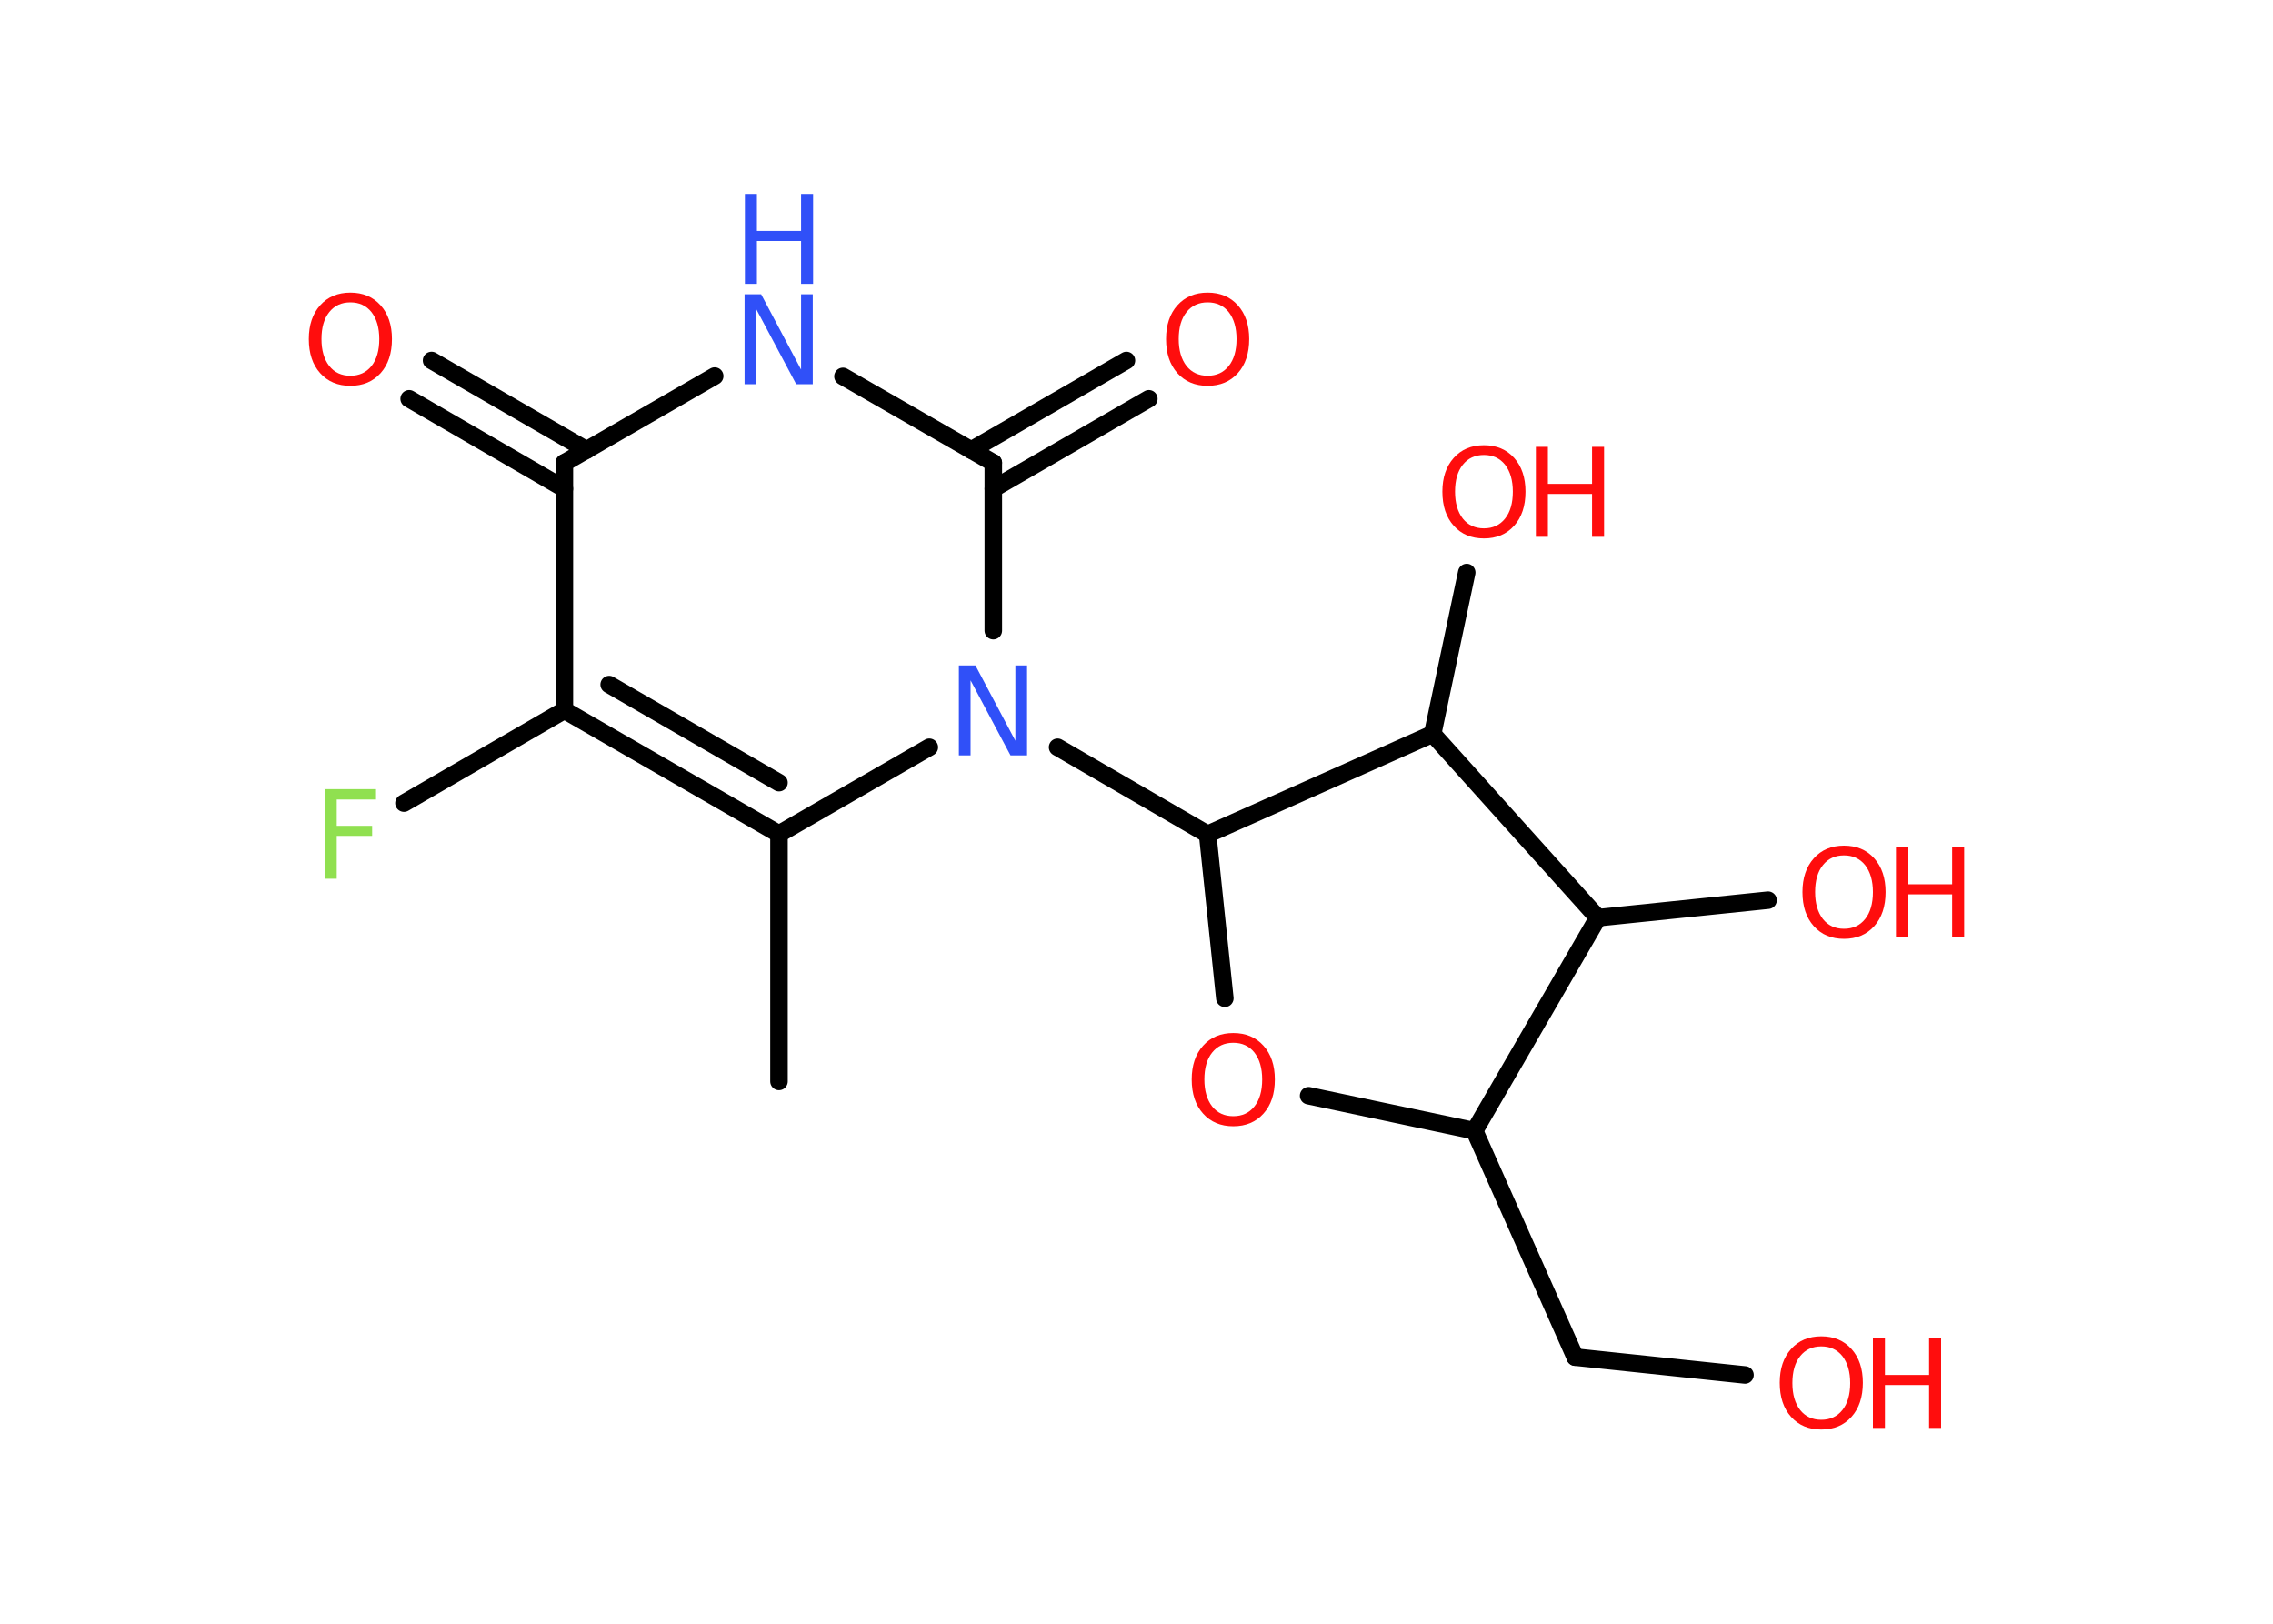 <?xml version='1.0' encoding='UTF-8'?>
<!DOCTYPE svg PUBLIC "-//W3C//DTD SVG 1.1//EN" "http://www.w3.org/Graphics/SVG/1.1/DTD/svg11.dtd">
<svg version='1.2' xmlns='http://www.w3.org/2000/svg' xmlns:xlink='http://www.w3.org/1999/xlink' width='70.0mm' height='50.0mm' viewBox='0 0 70.0 50.0'>
  <desc>Generated by the Chemistry Development Kit (http://github.com/cdk)</desc>
  <g stroke-linecap='round' stroke-linejoin='round' stroke='#000000' stroke-width='.54' fill='#FF0D0D'>
    <rect x='.0' y='.0' width='70.0' height='50.0' fill='#FFFFFF' stroke='none'/>
    <g id='mol1' class='mol'>
      <line id='mol1bnd1' class='bond' x1='23.99' y1='33.3' x2='23.99' y2='25.68'/>
      <g id='mol1bnd2' class='bond'>
        <line x1='17.38' y1='21.87' x2='23.99' y2='25.68'/>
        <line x1='18.76' y1='21.08' x2='23.99' y2='24.1'/>
      </g>
      <line id='mol1bnd3' class='bond' x1='17.38' y1='21.87' x2='12.44' y2='24.73'/>
      <line id='mol1bnd4' class='bond' x1='17.38' y1='21.87' x2='17.38' y2='14.25'/>
      <g id='mol1bnd5' class='bond'>
        <line x1='17.38' y1='15.05' x2='12.6' y2='12.28'/>
        <line x1='18.07' y1='13.86' x2='13.29' y2='11.1'/>
      </g>
      <line id='mol1bnd6' class='bond' x1='17.38' y1='14.25' x2='22.01' y2='11.58'/>
      <line id='mol1bnd7' class='bond' x1='25.96' y1='11.59' x2='30.59' y2='14.25'/>
      <g id='mol1bnd8' class='bond'>
        <line x1='29.91' y1='13.86' x2='34.69' y2='11.1'/>
        <line x1='30.59' y1='15.05' x2='35.38' y2='12.28'/>
      </g>
      <line id='mol1bnd9' class='bond' x1='30.59' y1='14.25' x2='30.59' y2='19.42'/>
      <line id='mol1bnd10' class='bond' x1='23.99' y1='25.68' x2='28.62' y2='23.01'/>
      <line id='mol1bnd11' class='bond' x1='32.57' y1='23.01' x2='37.19' y2='25.69'/>
      <line id='mol1bnd12' class='bond' x1='37.19' y1='25.69' x2='37.72' y2='30.74'/>
      <line id='mol1bnd13' class='bond' x1='40.3' y1='33.74' x2='45.41' y2='34.82'/>
      <line id='mol1bnd14' class='bond' x1='45.41' y1='34.82' x2='48.51' y2='41.79'/>
      <line id='mol1bnd15' class='bond' x1='48.51' y1='41.79' x2='53.74' y2='42.34'/>
      <line id='mol1bnd16' class='bond' x1='45.41' y1='34.82' x2='49.21' y2='28.26'/>
      <line id='mol1bnd17' class='bond' x1='49.21' y1='28.26' x2='54.45' y2='27.72'/>
      <line id='mol1bnd18' class='bond' x1='49.21' y1='28.26' x2='44.12' y2='22.6'/>
      <line id='mol1bnd19' class='bond' x1='37.19' y1='25.69' x2='44.12' y2='22.6'/>
      <line id='mol1bnd20' class='bond' x1='44.12' y1='22.6' x2='45.17' y2='17.63'/>
      <path id='mol1atm4' class='atom' d='M9.99 24.3h1.59v.32h-1.21v.81h1.09v.31h-1.09v1.32h-.37v-2.77z' stroke='none' fill='#90E050'/>
      <path id='mol1atm6' class='atom' d='M10.79 9.31q-.41 .0 -.65 .3q-.24 .3 -.24 .83q.0 .52 .24 .83q.24 .3 .65 .3q.41 .0 .65 -.3q.24 -.3 .24 -.83q.0 -.52 -.24 -.83q-.24 -.3 -.65 -.3zM10.79 9.01q.58 .0 .93 .39q.35 .39 .35 1.04q.0 .66 -.35 1.05q-.35 .39 -.93 .39q-.58 .0 -.93 -.39q-.35 -.39 -.35 -1.05q.0 -.65 .35 -1.04q.35 -.39 .93 -.39z' stroke='none'/>
      <g id='mol1atm7' class='atom'>
        <path d='M22.94 9.06h.5l1.23 2.32v-2.32h.36v2.77h-.51l-1.23 -2.31v2.31h-.36v-2.77z' stroke='none' fill='#3050F8'/>
        <path d='M22.94 5.97h.37v1.14h1.36v-1.14h.37v2.77h-.37v-1.32h-1.36v1.32h-.37v-2.77z' stroke='none' fill='#3050F8'/>
      </g>
      <path id='mol1atm9' class='atom' d='M37.19 9.31q-.41 .0 -.65 .3q-.24 .3 -.24 .83q.0 .52 .24 .83q.24 .3 .65 .3q.41 .0 .65 -.3q.24 -.3 .24 -.83q.0 -.52 -.24 -.83q-.24 -.3 -.65 -.3zM37.19 9.01q.58 .0 .93 .39q.35 .39 .35 1.04q.0 .66 -.35 1.05q-.35 .39 -.93 .39q-.58 .0 -.93 -.39q-.35 -.39 -.35 -1.05q.0 -.65 .35 -1.04q.35 -.39 .93 -.39z' stroke='none'/>
      <path id='mol1atm10' class='atom' d='M29.54 20.49h.5l1.23 2.32v-2.32h.36v2.77h-.51l-1.23 -2.31v2.31h-.36v-2.77z' stroke='none' fill='#3050F8'/>
      <path id='mol1atm12' class='atom' d='M37.98 32.11q-.41 .0 -.65 .3q-.24 .3 -.24 .83q.0 .52 .24 .83q.24 .3 .65 .3q.41 .0 .65 -.3q.24 -.3 .24 -.83q.0 -.52 -.24 -.83q-.24 -.3 -.65 -.3zM37.98 31.81q.58 .0 .93 .39q.35 .39 .35 1.04q.0 .66 -.35 1.05q-.35 .39 -.93 .39q-.58 .0 -.93 -.39q-.35 -.39 -.35 -1.05q.0 -.65 .35 -1.04q.35 -.39 .93 -.39z' stroke='none'/>
      <g id='mol1atm15' class='atom'>
        <path d='M56.09 41.46q-.41 .0 -.65 .3q-.24 .3 -.24 .83q.0 .52 .24 .83q.24 .3 .65 .3q.41 .0 .65 -.3q.24 -.3 .24 -.83q.0 -.52 -.24 -.83q-.24 -.3 -.65 -.3zM56.09 41.15q.58 .0 .93 .39q.35 .39 .35 1.04q.0 .66 -.35 1.05q-.35 .39 -.93 .39q-.58 .0 -.93 -.39q-.35 -.39 -.35 -1.05q.0 -.65 .35 -1.04q.35 -.39 .93 -.39z' stroke='none'/>
        <path d='M57.68 41.2h.37v1.14h1.36v-1.14h.37v2.77h-.37v-1.32h-1.36v1.32h-.37v-2.77z' stroke='none'/>
      </g>
      <g id='mol1atm17' class='atom'>
        <path d='M56.79 26.34q-.41 .0 -.65 .3q-.24 .3 -.24 .83q.0 .52 .24 .83q.24 .3 .65 .3q.41 .0 .65 -.3q.24 -.3 .24 -.83q.0 -.52 -.24 -.83q-.24 -.3 -.65 -.3zM56.79 26.04q.58 .0 .93 .39q.35 .39 .35 1.04q.0 .66 -.35 1.05q-.35 .39 -.93 .39q-.58 .0 -.93 -.39q-.35 -.39 -.35 -1.05q.0 -.65 .35 -1.04q.35 -.39 .93 -.39z' stroke='none'/>
        <path d='M58.39 26.09h.37v1.14h1.36v-1.14h.37v2.77h-.37v-1.32h-1.36v1.32h-.37v-2.77z' stroke='none'/>
      </g>
      <g id='mol1atm19' class='atom'>
        <path d='M45.7 14.01q-.41 .0 -.65 .3q-.24 .3 -.24 .83q.0 .52 .24 .83q.24 .3 .65 .3q.41 .0 .65 -.3q.24 -.3 .24 -.83q.0 -.52 -.24 -.83q-.24 -.3 -.65 -.3zM45.7 13.71q.58 .0 .93 .39q.35 .39 .35 1.04q.0 .66 -.35 1.05q-.35 .39 -.93 .39q-.58 .0 -.93 -.39q-.35 -.39 -.35 -1.05q.0 -.65 .35 -1.04q.35 -.39 .93 -.39z' stroke='none'/>
        <path d='M47.3 13.76h.37v1.14h1.36v-1.14h.37v2.77h-.37v-1.32h-1.36v1.32h-.37v-2.77z' stroke='none'/>
      </g>
    </g>
  </g>
</svg>
